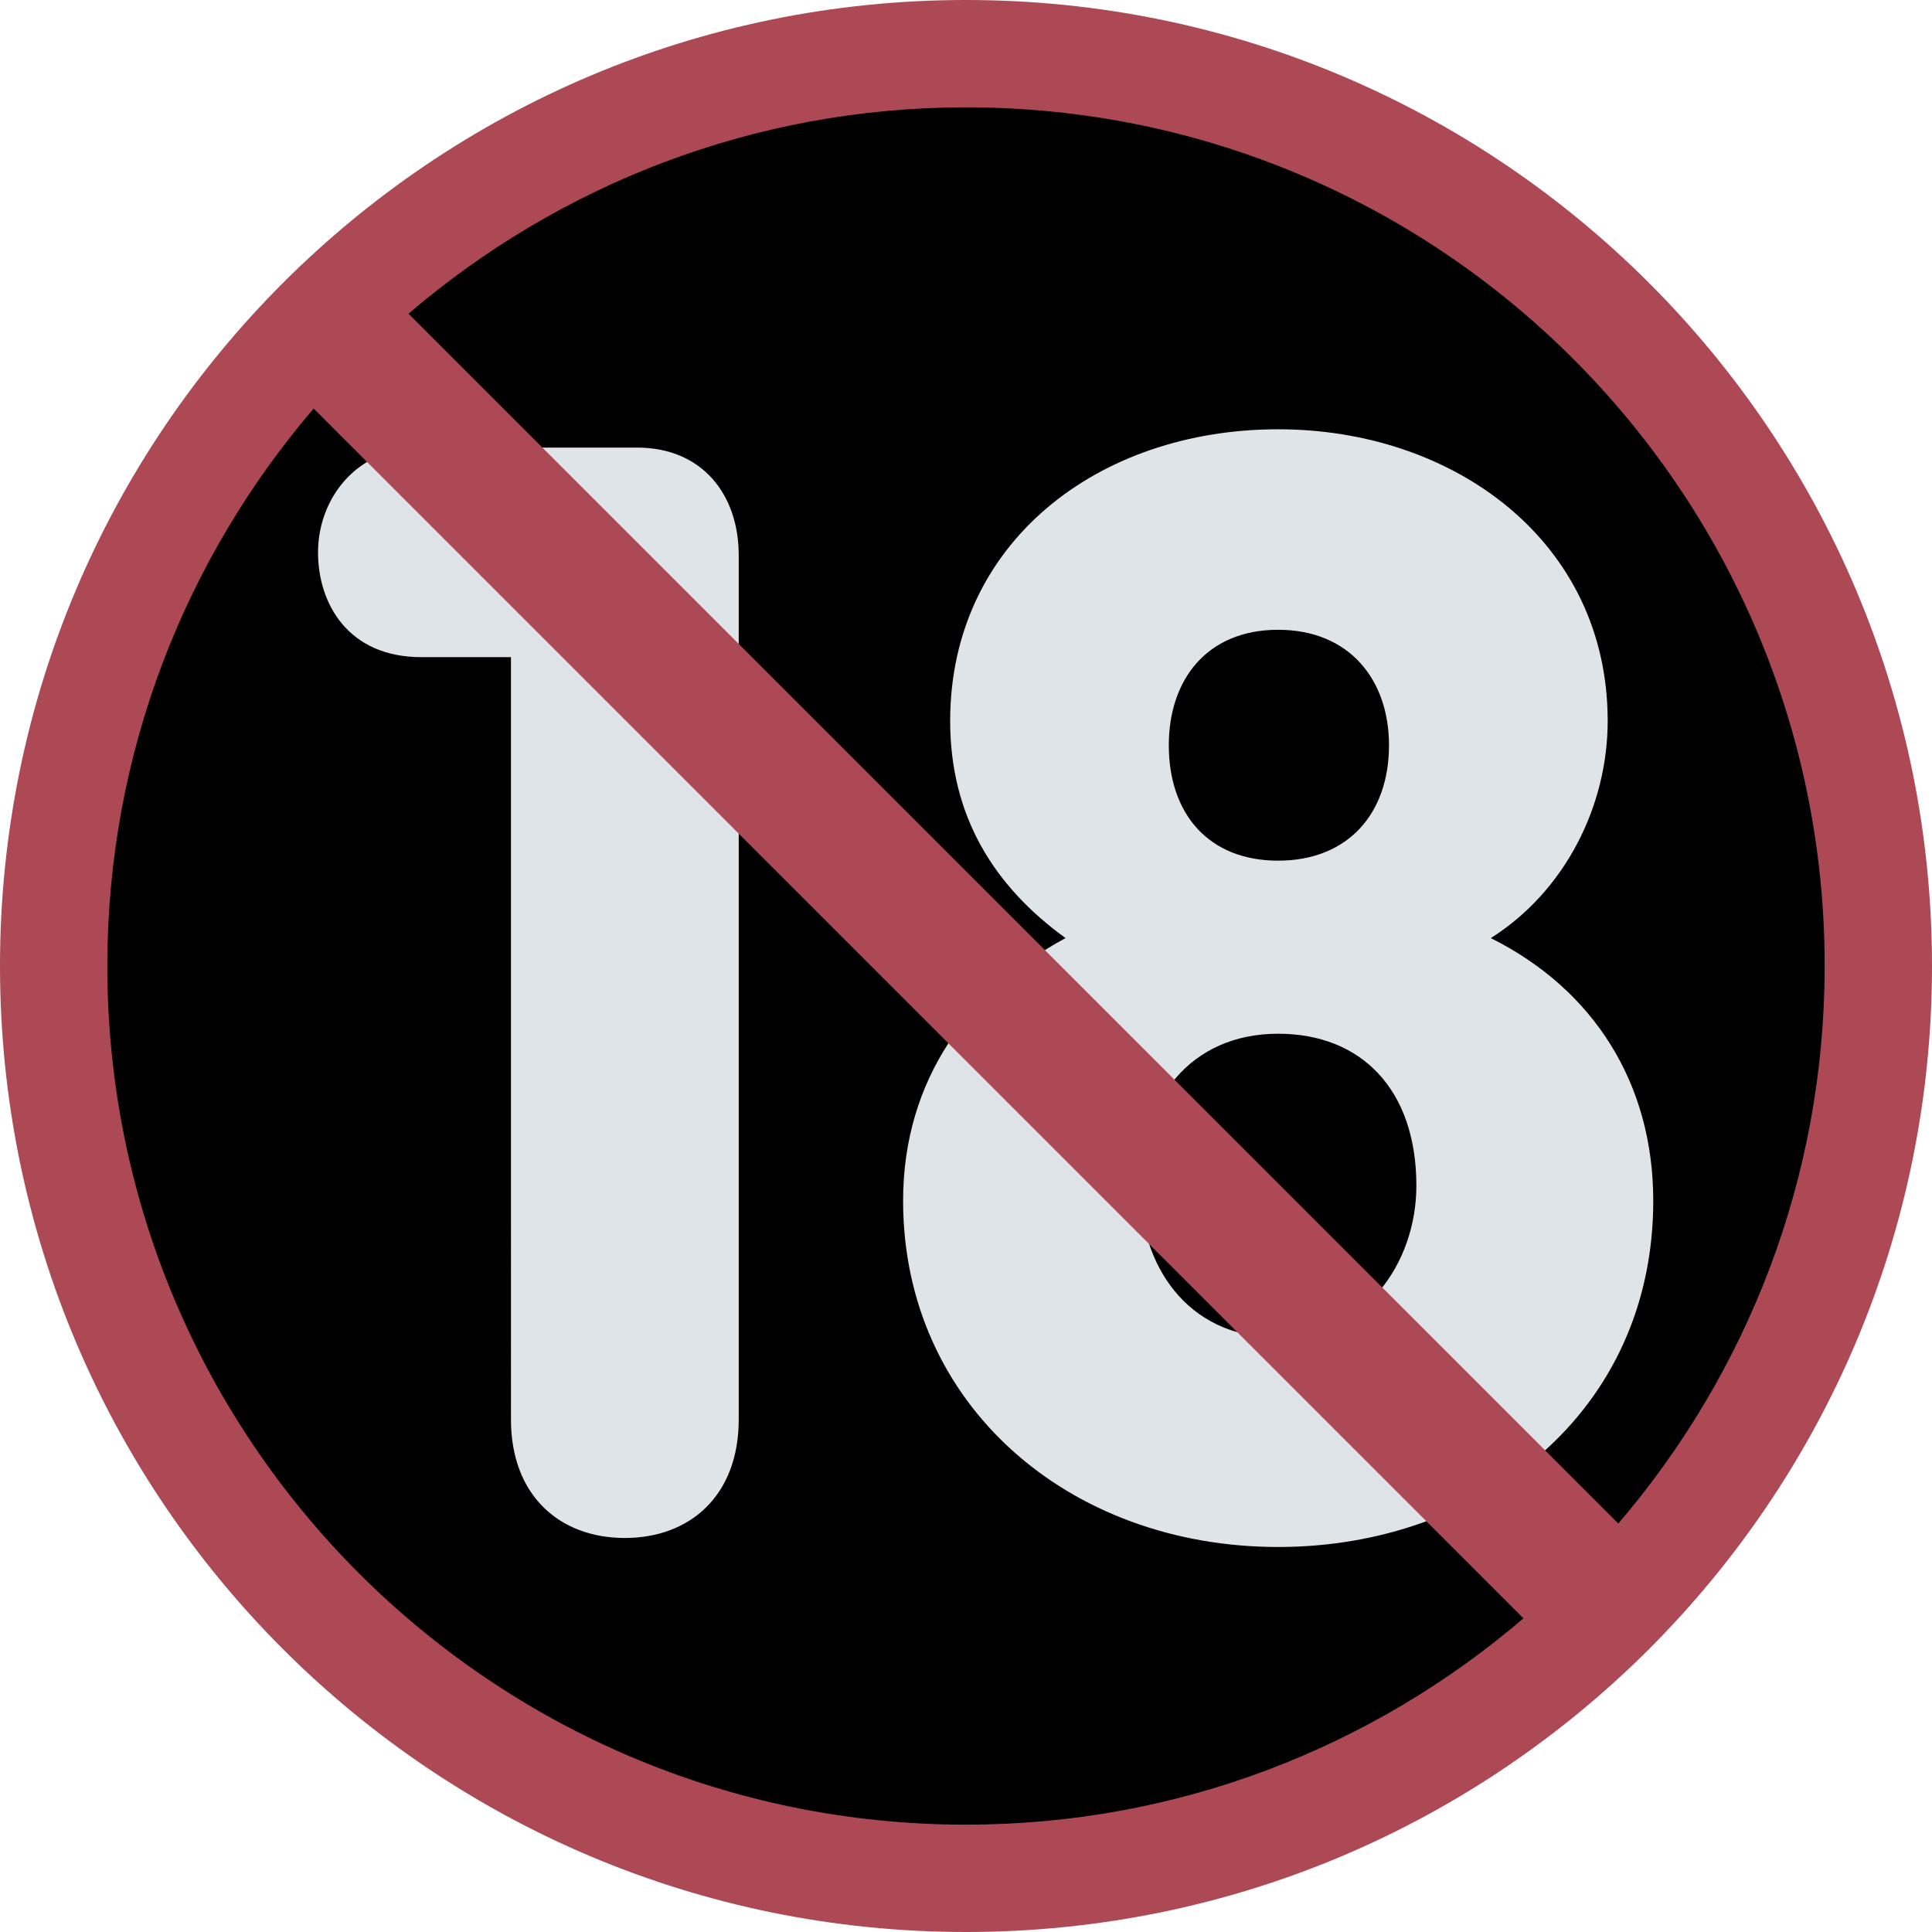 <svg viewBox="0 0 36 36" xmlns="http://www.w3.org/2000/svg"><path d="M34.999 17.999c0 9.389-7.611 17-17 17s-17-7.611-17-17 7.611-17 17-17 17 7.611 17 17" /><path fill="#dfe4e9" d="M9.521 12.245H7.85c-1.358 0-1.924-.991-1.924-1.953 0-.99.707-1.952 1.924-1.952h4.019c1.217 0 1.896.876 1.896 2.007v16.104c0 1.414-.906 2.207-2.122 2.207-1.216 0-2.122-.793-2.122-2.207V12.245zm7.307 10.13c0-2.264 1.245-3.934 3.027-4.895-1.33-.963-2.15-2.265-2.15-4.047 0-3.312 2.745-5.434 6.112-5.434 3.283 0 6.14 2.093 6.14 5.434 0 1.583-.791 3.17-2.178 4.047 1.924.96 3.027 2.715 3.027 4.895 0 3.934-3.197 6.451-6.989 6.451-3.906 0-6.989-2.658-6.989-6.451zm4.413-.283c0 1.443.849 2.832 2.575 2.832 1.612 0 2.576-1.389 2.576-2.832 0-1.783-1.02-2.83-2.576-2.83-1.641 0-2.575 1.246-2.575 2.83zm.538-8.206c0 1.274.736 2.151 2.037 2.151 1.302 0 2.066-.877 2.066-2.151 0-1.217-.736-2.151-2.066-2.151-1.33 0-2.037.934-2.037 2.151z" /><path fill="#ac4955" d="M18 0C8.059 0 0 8.06 0 18c0 9.941 8.059 18 18 18s18-8.059 18-18c0-9.94-8.059-18-18-18zm16 18c0 3.969-1.453 7.592-3.845 10.389L7.612 5.845C10.409 3.453 14.032 2 18 2c8.837 0 16 7.164 16 16zM2 18c0-3.968 1.453-7.591 3.844-10.387l22.543 22.543C25.591 32.548 21.968 34 18 34 9.164 34 2 26.837 2 18z" /></svg>